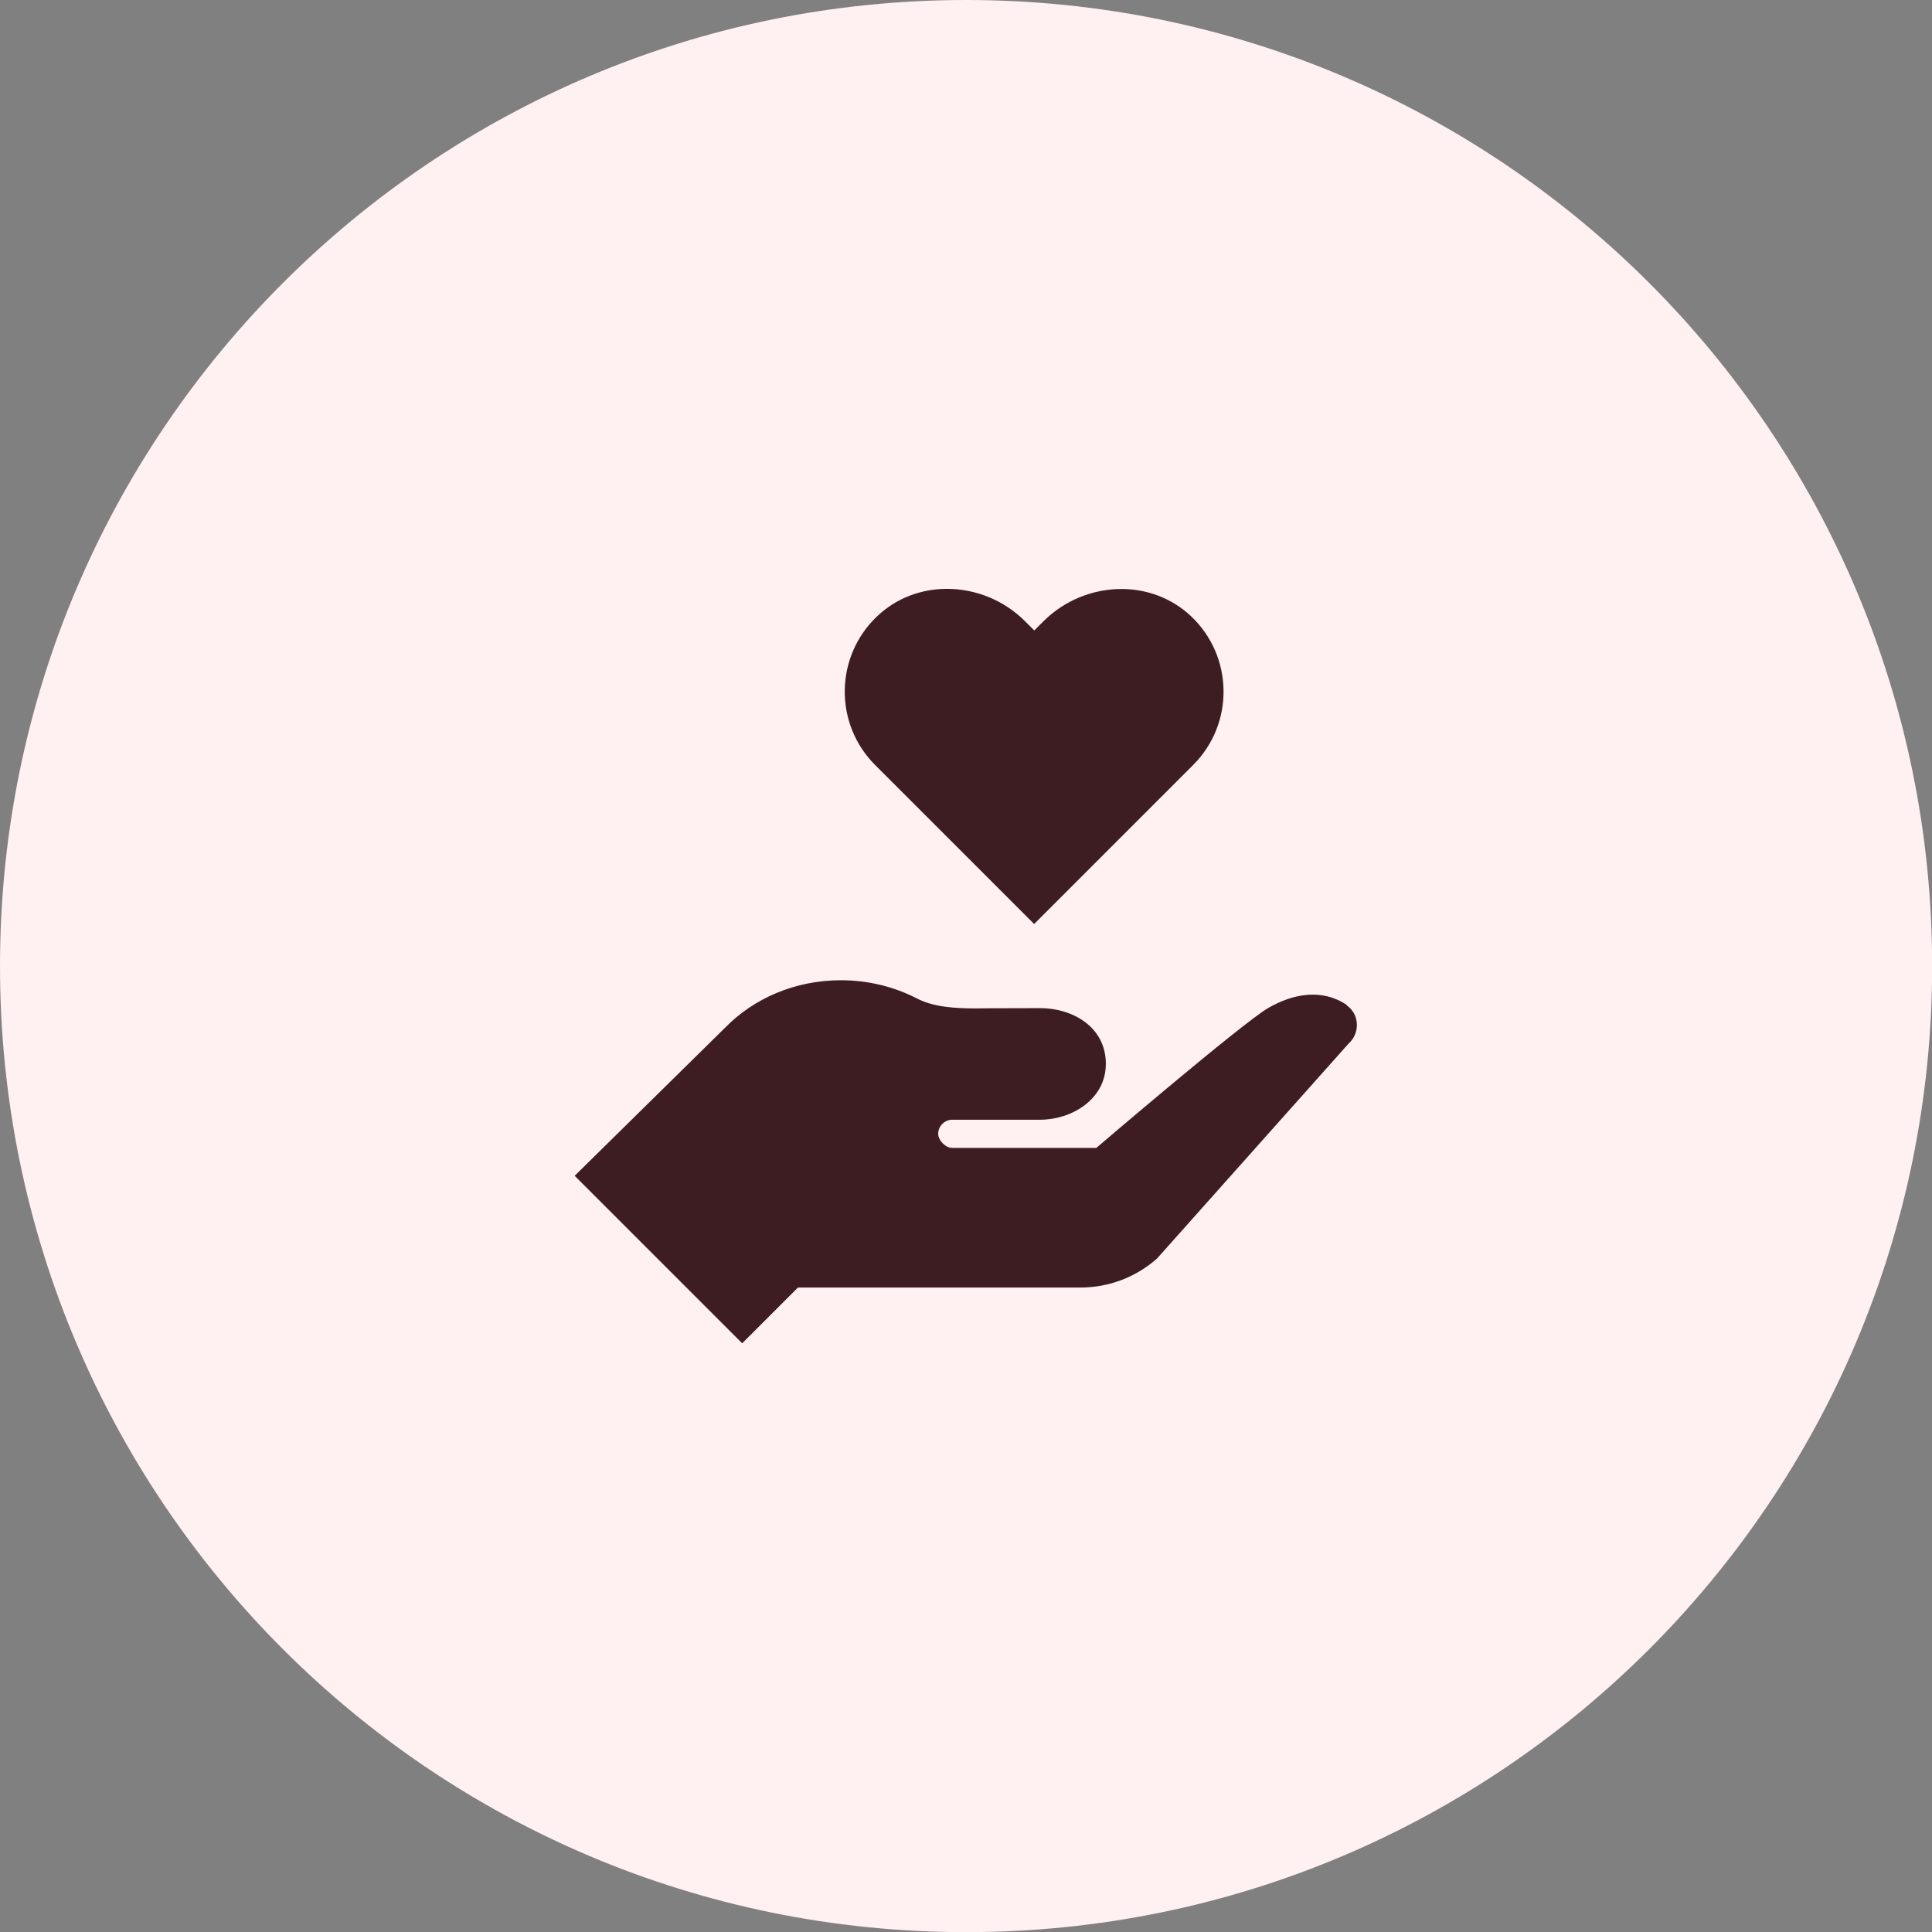 <?xml version="1.0" encoding="UTF-8"?>
<!DOCTYPE svg PUBLIC "-//W3C//DTD SVG 1.1//EN" "http://www.w3.org/Graphics/SVG/1.1/DTD/svg11.dtd">
<!-- Creator: CorelDRAW 2018 (64-Bit) -->
<svg xmlns="http://www.w3.org/2000/svg" xml:space="preserve" width="23.986mm" height="23.986mm" version="1.1" style="shape-rendering:geometricPrecision; text-rendering:geometricPrecision; image-rendering:optimizeQuality; fill-rule:evenodd; clip-rule:evenodd"
viewBox="0 0 132.29 132.29"
 xmlns:xlink="http://www.w3.org/1999/xlink">
 <rect x="0" y="0" width="132.29" height="132.29" fill="#808080" stroke="none"/>
 <defs>
  <style type="text/css">
   <![CDATA[
    .fil1 {fill:#3D1D21}
    .fil0 {fill:#FFF0F2}
   ]]>
  </style>
 </defs>
 <g id="Слой_x0020_1">
  <path class="fil0" d="M66.15 0c36.53,0 66.15,29.61 66.15,66.15 0,36.53 -29.61,66.15 -66.15,66.15 -36.53,0 -66.15,-29.61 -66.15,-66.15 0,-36.53 29.61,-66.15 66.15,-66.15z"/>
  <g id="_2218419833568">
   <g>
    <g>
     <path class="fil1" d="M81.55 42.19c-1.33,-1.25 -3.04,-1.86 -4.76,-1.86 -1.94,0 -3.89,0.76 -5.35,2.22l-0.62 0.62 -0.63 -0.63c-1.46,-1.46 -3.41,-2.22 -5.35,-2.22 -1.72,0 -3.42,0.6 -4.76,1.86 -2.93,2.76 -2.98,7.38 -0.16,10.2l10.89 10.89 10.89 -10.89c2.83,-2.83 2.77,-7.44 -0.16,-10.2z"/>
    </g>
   </g>
   <g>
    <g>
     <path class="fil1" d="M92.23 68.82c-1.67,-1.13 -3.64,-0.81 -5.39,0.2 -1.75,1.01 -11.77,9.58 -11.77,9.58l-9.87 0c-0.46,0 -0.96,-0.52 -0.96,-0.97 0,-0.54 0.47,-0.96 0.96,-0.96l6.04 0c2.11,0 4.48,-1.38 4.48,-3.82 0,-2.6 -2.37,-3.82 -4.48,-3.82 -3.67,0 -4.38,0.02 -4.38,0.02 -1.47,0 -2.96,-0.09 -4.11,-0.7 -1.53,-0.78 -3.29,-1.23 -5.17,-1.23 -3.16,0 -5.99,1.26 -7.93,3.25l-10.3 10.14 11.47 11.47 3.82 -3.82 19.36 0c1.93,0 3.79,-0.71 5.23,-1.99l13.11 -14.71c0.8,-0.71 0.76,-2.02 -0.13,-2.62z"/>
    </g>
   </g>
  </g>
 </g>
</svg>
